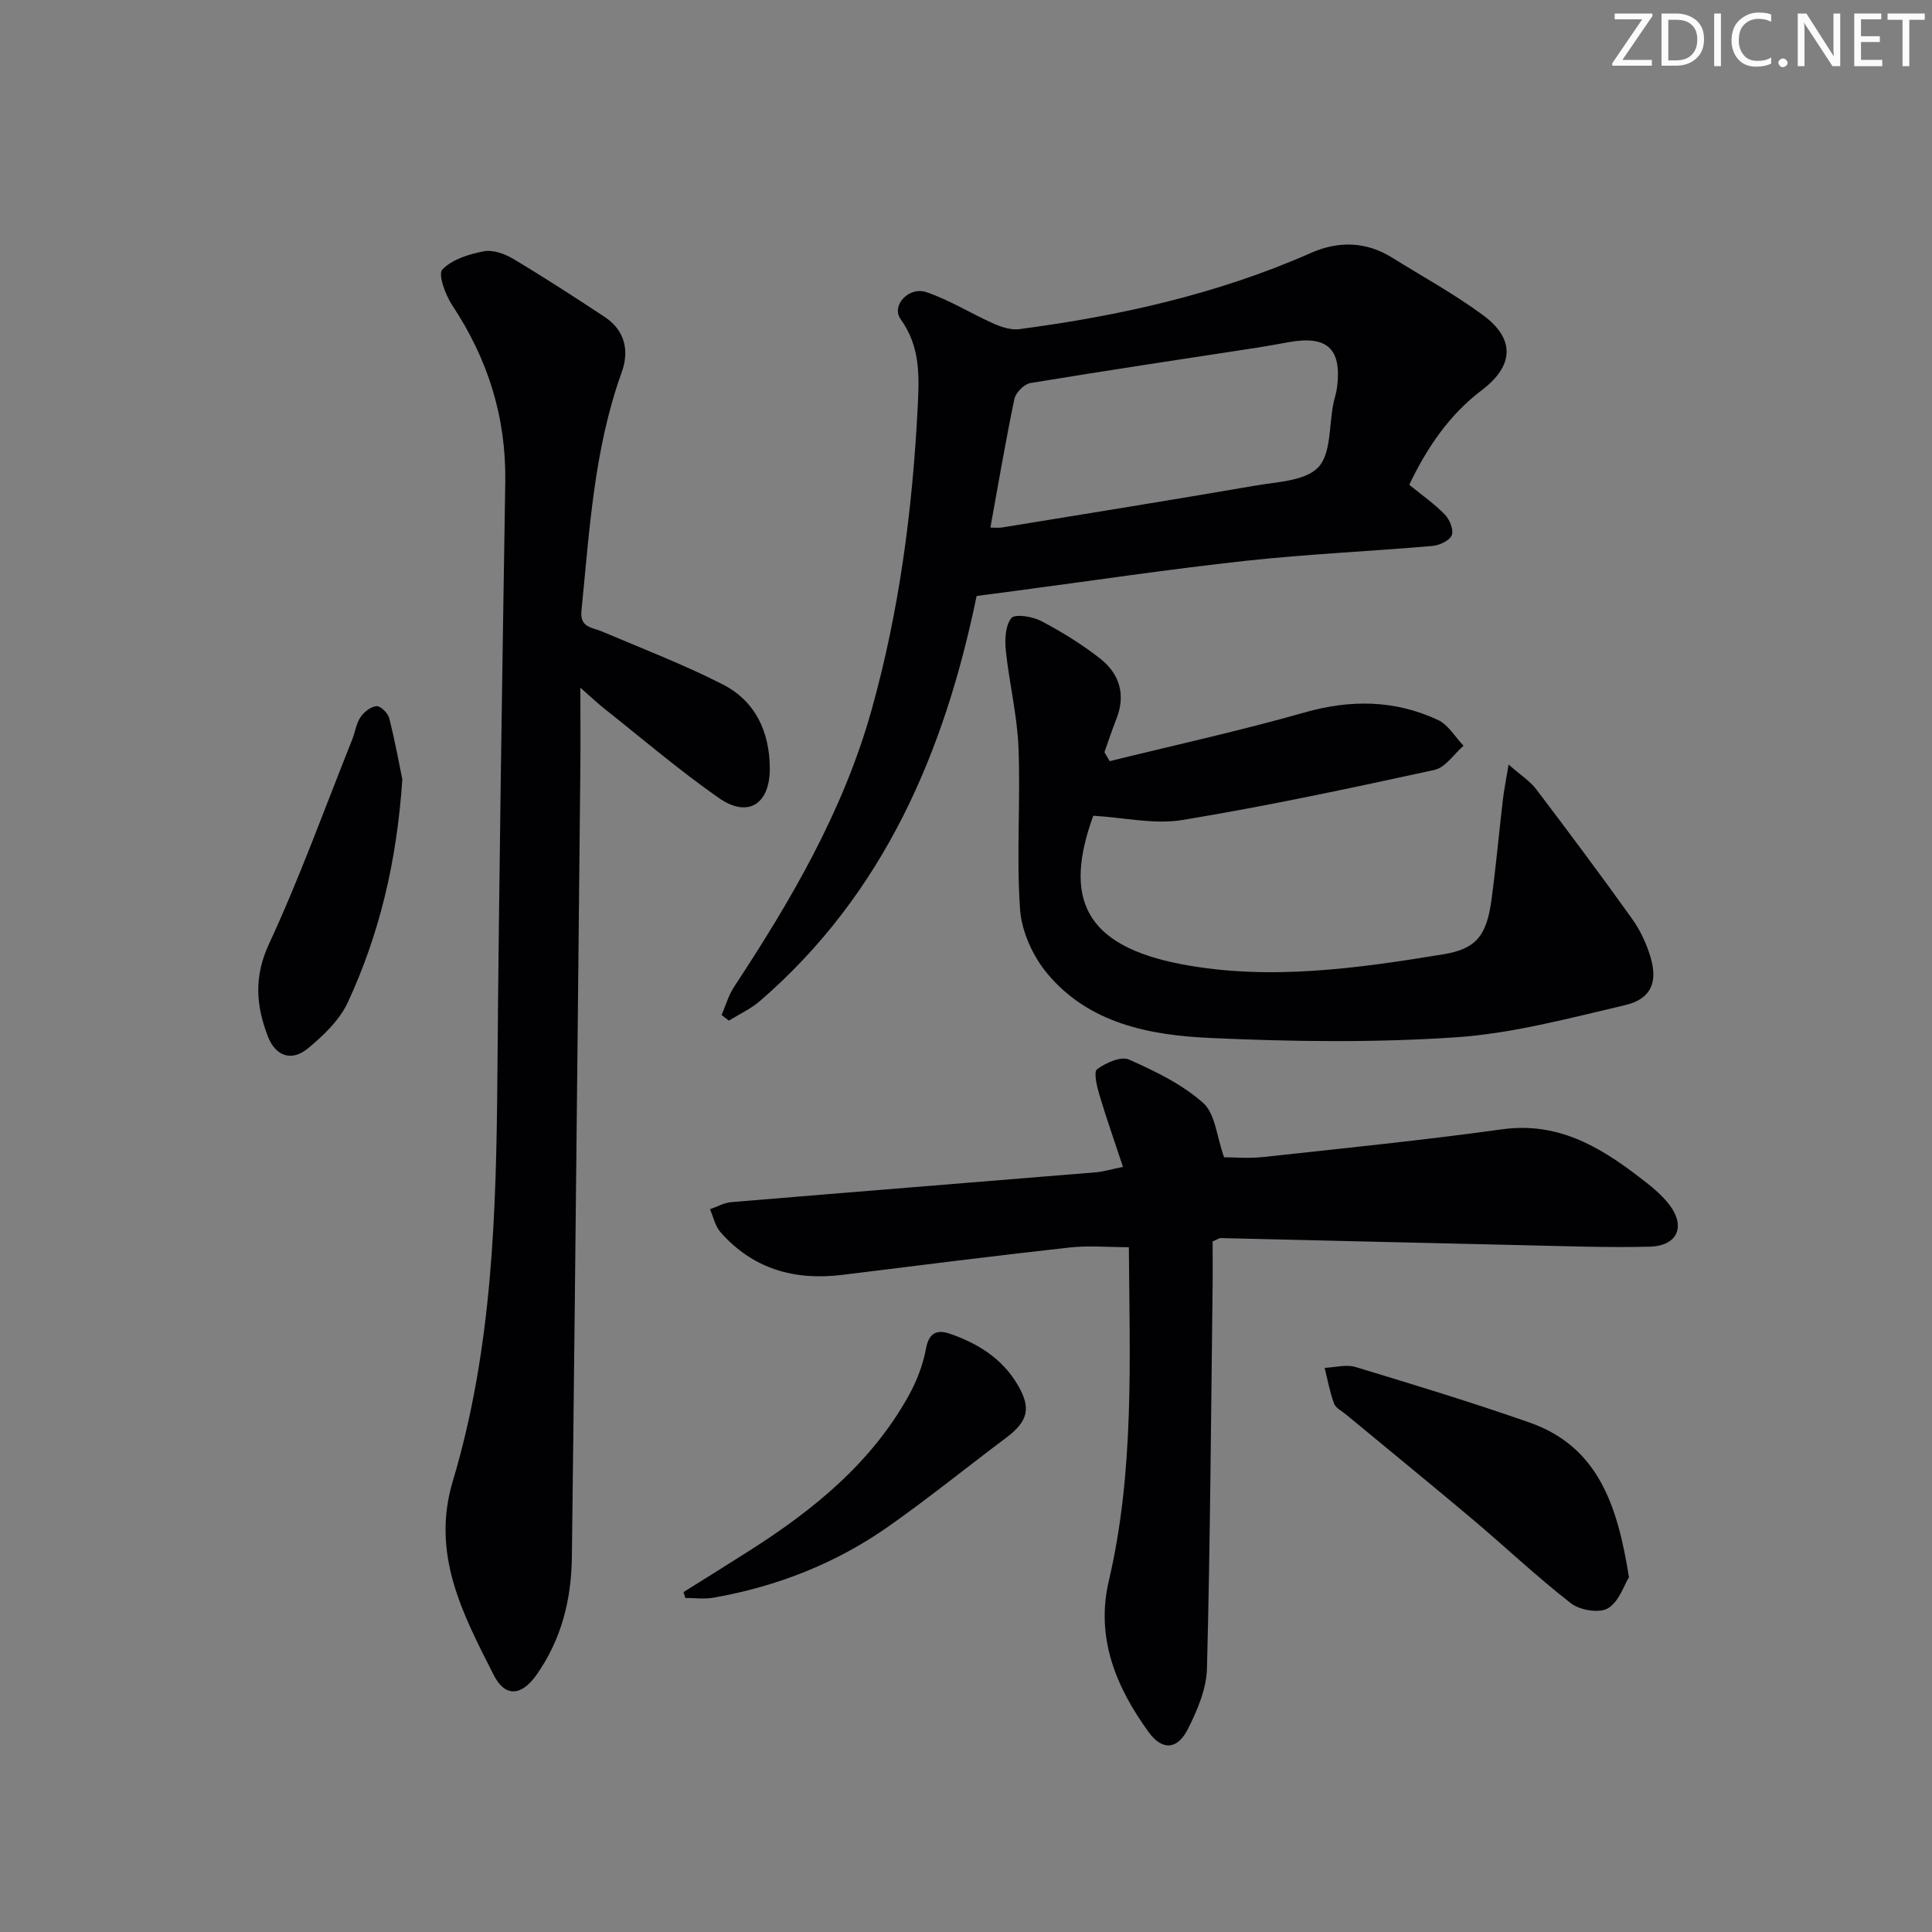 <svg enable-background="new 0 0 400 400" viewBox="0 0 400 400" xmlns="http://www.w3.org/2000/svg"><rect x="0" y="0" width="400" height="400" fill="#808080" stroke="none"/><g fill="#fafbfa"><path d="m342.2 3.2-6.3 9.2h6.1v1.2h-8.2v-.5l6.2-9.1h-5.7v-1.2h7.8v.4z"/><path d="m344 13.7v-10.9h3.1c1.6 0 3 .5 4.1 1.4 1.1 1 1.6 2.2 1.6 3.9s-.5 3-1.6 4-2.5 1.5-4.2 1.5h-3zm1.4-9.6v8.4h1.6c1.4 0 2.5-.4 3.2-1.1.8-.8 1.2-1.8 1.2-3.2s-.4-2.4-1.2-3.1-1.8-1-3.1-1z"/><path d="m356.3 2.8v10.9h-1.4v-10.9z"/><path d="m366.6 13.2c-.8.4-1.8.6-3 .6-1.6 0-2.8-.5-3.7-1.5s-1.4-2.3-1.4-3.9c0-1.7.5-3.2 1.6-4.2s2.4-1.6 4-1.6c1 0 1.9.1 2.6.4v1.5c-.8-.4-1.6-.6-2.6-.6-1.2 0-2.2.4-3 1.2s-1.1 1.9-1.1 3.3c0 1.3.4 2.3 1.1 3.1s1.6 1.1 2.8 1.1c1.1 0 2-.2 2.8-.7v1.3z"/><path d="m368.2 13c0-.3.1-.5.3-.6.2-.2.4-.3.6-.3.3 0 .5.1.7.3s.3.4.3.6-.1.5-.3.6c-.2.2-.4.3-.7.3s-.5-.1-.6-.3c-.2-.2-.3-.4-.3-.6z"/><path d="m381.1 13.7h-1.7l-5.5-8.4c-.2-.2-.3-.5-.4-.7 0 .2.1.8.1 1.5v7.6h-1.4v-10.9h1.8l5.3 8.3c.3.4.4.6.4.8 0-.3-.1-.8-.1-1.6v-7.5h1.4v10.9z"/><path d="m389.7 13.7h-5.8v-10.9h5.6v1.2h-4.2v3.5h3.9v1.2h-3.9v3.7h4.4z"/><path d="m398.4 4.1h-3.1v9.6h-1.4v-9.6h-3.1v-1.3h7.7v1.3z"/></g><path d="m120.16 142.38c0 6.6.05 11.88-.01 17.17-.37 37.3-.76 74.6-1.16 111.89-.18 16.98-.39 33.96-.59 50.93-.1 8.85-2.18 17.13-7.36 24.44-3.09 4.35-6.46 4.65-8.83-.03-6.36-12.55-13.02-24.96-8.45-40.18 8.2-27.35 8.99-55.62 9.22-83.93.33-40.94.99-81.89 1.63-122.83.21-13.44-3.59-25.5-10.99-36.65-1.41-2.13-2.97-6.41-2.04-7.38 2.01-2.11 5.51-3.19 8.57-3.78 1.89-.37 4.35.52 6.12 1.57 6.41 3.83 12.68 7.9 18.91 12.01 4.22 2.79 5.14 7 3.54 11.46-5.76 15.98-6.66 32.74-8.34 49.39-.35 3.49 2.19 3.41 4.25 4.28 8.37 3.55 16.88 6.83 24.97 10.94 6.76 3.44 9.72 9.75 9.78 17.32.06 7.47-4.49 10.45-10.56 6.21-8.3-5.8-16.02-12.42-23.97-18.71-1.27-1.02-2.46-2.16-4.69-4.12z" fill="#010104"/><path d="m202.2 123.39c-6.65 32.28-19.17 61.66-44.89 83.88-1.89 1.63-4.26 2.71-6.4 4.04-.5-.39-1.01-.78-1.51-1.17.84-1.93 1.41-4.03 2.55-5.77 11.82-17.96 22.63-36.42 28.49-57.34 5.72-20.4 8.45-41.26 9.54-62.38.34-6.54.66-12.79-3.52-18.58-1.99-2.76 1.66-6.82 5.34-5.58 4.8 1.62 9.19 4.4 13.85 6.48 1.65.73 3.64 1.4 5.35 1.18 20.8-2.74 41.14-7.27 60.46-15.8 5.57-2.46 11.33-2.4 16.73.97 6.33 3.95 12.93 7.54 18.91 11.97 6.59 4.88 6.37 10.43-.3 15.48-6.84 5.19-11.37 11.96-15.03 19.6 2.61 2.13 5.22 3.94 7.39 6.18.99 1.02 1.85 3.19 1.41 4.27-.46 1.12-2.54 2.08-3.98 2.21-12.91 1.12-25.88 1.68-38.76 3.09-15.99 1.75-31.92 4.14-47.87 6.25-2.29.31-4.58.61-7.76 1.02zm2.85-14.16c1.11 0 1.75.09 2.35-.01 17.5-2.86 35.02-5.66 52.49-8.68 4.54-.78 10.34-.95 13.04-3.79 2.69-2.83 2.21-8.67 3.13-13.19.23-1.14.63-2.25.77-3.4.98-7.96-2.03-10.75-9.99-9.32-2.12.38-4.25.78-6.38 1.11-15.72 2.42-31.45 4.76-47.14 7.36-1.28.21-3.02 1.98-3.3 3.28-1.82 8.72-3.31 17.51-4.97 26.64z" fill="#010104"/><path d="m232.5 241.59c-1.75-5.3-3.45-10.1-4.9-14.97-.51-1.73-1.21-4.7-.46-5.25 1.8-1.32 4.94-2.74 6.6-2 5.42 2.4 11 5.1 15.36 8.98 2.51 2.23 2.8 6.96 4.33 11.25 1.93 0 5.04.28 8.09-.05 16.51-1.8 33.04-3.46 49.48-5.74 11.32-1.57 19.97 3.43 28.29 9.82 2.23 1.71 4.54 3.49 6.24 5.68 3.58 4.59 1.81 8.65-4 8.8-8.48.22-16.97-.1-25.46-.29-21.12-.47-42.24-1-63.36-1.49-.29-.01-.59.24-1.65.7 0 3.09.04 6.54-.01 9.98-.32 26.14-.49 52.29-1.16 78.42-.11 4.24-1.99 8.68-3.96 12.57-2.19 4.3-5.32 4.46-8.11.62-6.76-9.3-11.01-19.55-8.26-31.28 5.34-22.81 4.31-45.93 4.16-69.12-4.26 0-8.35-.38-12.36.07-15.68 1.74-31.33 3.73-46.99 5.66-9.89 1.22-18.51-1.22-25.22-8.87-1.09-1.25-1.46-3.13-2.16-4.72 1.47-.51 2.91-1.35 4.41-1.47 25.18-2.1 50.36-4.11 75.54-6.18 1.61-.15 3.19-.64 5.56-1.12z" fill="#010104"/><path d="m229.75 157.59c13.44-3.32 26.99-6.28 40.3-10.07 9.58-2.73 18.73-2.62 27.67 1.54 2.13.99 3.55 3.52 5.29 5.34-1.99 1.72-3.75 4.51-6.01 5-17.32 3.78-34.68 7.48-52.17 10.37-5.86.97-12.13-.51-18.48-.88-6.16 16.93-2.02 26.92 18.42 30.77 18.02 3.4 36.14.85 54.05-2.08 6.83-1.12 8.96-3.88 9.96-11.19.94-6.91 1.56-13.86 2.37-20.78.22-1.92.61-3.82 1.19-7.32 2.57 2.26 4.44 3.44 5.69 5.08 6.72 8.86 13.38 17.77 19.84 26.81 1.7 2.37 3.02 5.18 3.85 7.98 1.57 5.24.08 8.7-5.29 9.95-11.6 2.71-23.29 5.87-35.1 6.66-16.87 1.13-33.89.9-50.8.13-12.5-.57-25.11-2.98-33.74-13.38-2.97-3.58-5.28-8.69-5.6-13.26-.78-11.09.12-22.3-.32-33.43-.26-6.72-1.92-13.38-2.62-20.1-.24-2.27-.12-5.2 1.15-6.77.74-.91 4.38-.32 6.17.62 4.25 2.23 8.4 4.79 12.18 7.75 4.01 3.14 5.38 7.45 3.4 12.48-.9 2.28-1.67 4.61-2.49 6.92.36.61.73 1.23 1.09 1.86z" fill="#010104"/><path d="m337.26 326.55c-1 1.6-2.05 5.05-4.35 6.43-1.78 1.06-5.79.41-7.63-1.01-7.07-5.49-13.59-11.67-20.44-17.45-8.64-7.28-17.41-14.41-26.11-21.62-.89-.74-2.17-1.36-2.53-2.31-.88-2.38-1.33-4.92-1.95-7.39 2.15-.09 4.48-.76 6.42-.17 12.05 3.65 24.1 7.32 35.98 11.48 14.29 5.01 18.25 17.24 20.61 32.04z" fill="#010104"/><path d="m141.52 329.62c4.59-2.88 9.2-5.73 13.77-8.65 13.18-8.4 25.14-18.11 32.86-32.05 1.66-3 2.96-6.38 3.57-9.73.61-3.32 2.35-3.93 4.86-3.08 5.79 1.97 10.86 5.1 14.08 10.54 2.93 4.95 2.21 7.62-2.51 11.15-8.12 6.08-16.01 12.49-24.31 18.31-10.88 7.63-23.06 12.38-36.16 14.68-1.87.33-3.86.05-5.79.05-.11-.41-.24-.81-.37-1.22z" fill="#010104"/><path d="m83.3 161.37c-1.18 17.35-4.82 32.13-11.25 46.08-1.71 3.72-5.08 6.96-8.33 9.63-3.38 2.78-6.7 1.58-8.27-2.53-2.43-6.33-2.92-12.28.23-19.09 6.4-13.8 11.57-28.17 17.23-42.32.61-1.53.82-3.3 1.71-4.63.72-1.09 2.14-2.22 3.33-2.31.84-.07 2.36 1.43 2.63 2.48 1.22 4.8 2.1 9.68 2.72 12.69z" fill="#010104"/></svg>